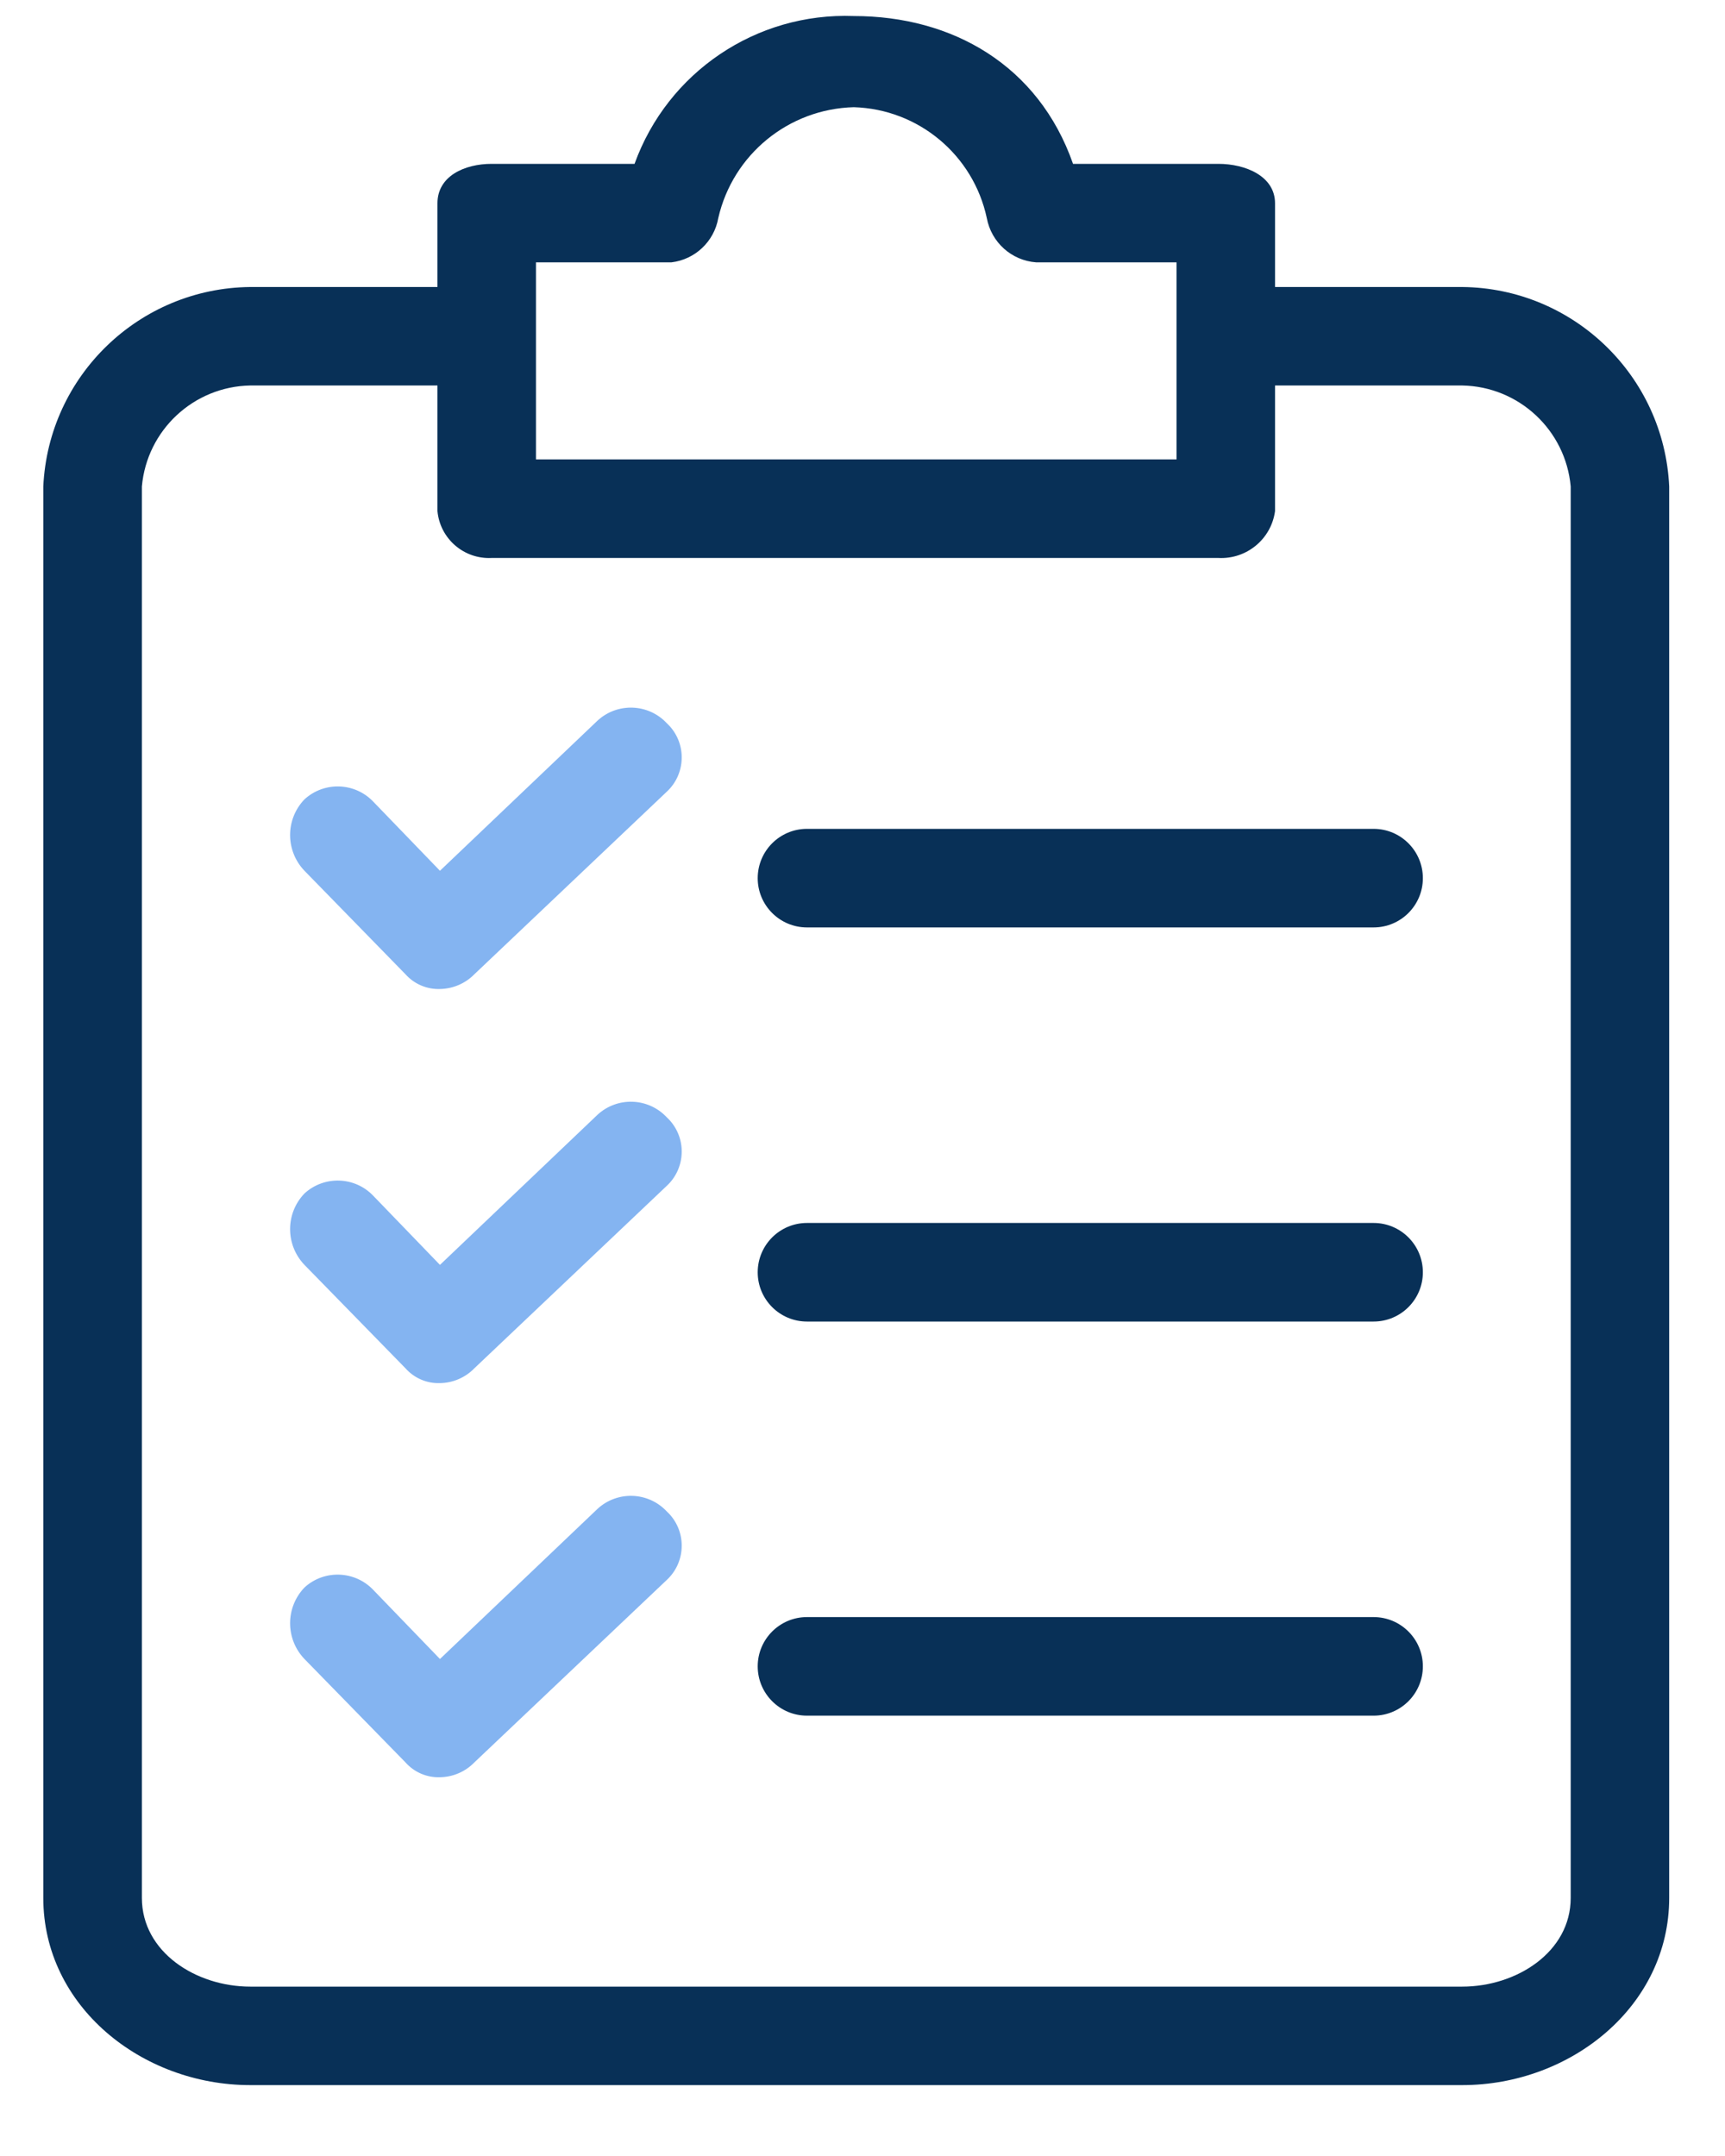 <?xml version="1.0" encoding="UTF-8"?>
<svg width="20px" height="25px" viewBox="0 0 20 25" version="1.1" xmlns="http://www.w3.org/2000/svg" xmlns:xlink="http://www.w3.org/1999/xlink">
    <title>compliance</title>
    <g id="Page-1" stroke="none" stroke-width="1" fill="none" fill-rule="evenodd">
        <g id="Artboard-Copy-3" transform="translate(-124, -147)" fill-rule="nonzero">
            <g id="compliance" transform="translate(124.5, 147.184)">
                <path d="M16.454,3.144 L14.283,3.144 L14.283,2.173 C14.283,1.858 13.94,1.716 13.626,1.716 L11.941,1.716 C11.541,0.573 10.542,0.002 9.399,0.002 C8.269,-0.041 7.241,0.652 6.857,1.716 L5.2,1.716 C4.886,1.716 4.572,1.858 4.572,2.173 L4.572,3.144 L2.401,3.144 C1.115,3.157 0.062,4.172 0.002,5.457 L0.002,21.823 C0.002,23.08 1.145,23.994 2.401,23.994 L16.454,23.994 C17.711,23.994 18.853,23.08 18.853,21.823 L18.853,5.457 C18.793,4.172 17.74,3.157 16.454,3.144 Z M5.714,2.858 L7.285,2.858 C7.56,2.825 7.78,2.616 7.828,2.344 C7.997,1.607 8.643,1.079 9.399,1.059 C10.148,1.081 10.784,1.612 10.941,2.344 C10.993,2.625 11.227,2.837 11.513,2.858 L13.141,2.858 L13.141,5.143 L5.714,5.143 L5.714,2.858 Z M17.711,21.823 C17.711,22.452 17.082,22.852 16.454,22.852 L2.401,22.852 C1.773,22.852 1.145,22.452 1.145,21.823 L1.145,5.457 C1.203,4.803 1.745,4.298 2.401,4.286 L4.572,4.286 L4.572,5.743 C4.602,6.063 4.879,6.302 5.2,6.286 L13.626,6.286 C13.953,6.303 14.239,6.067 14.283,5.743 L14.283,4.286 L16.454,4.286 C17.11,4.298 17.652,4.803 17.711,5.457 L17.711,21.823 L17.711,21.823 Z" id="Shape" fill="#083057"></path>
                <path d="M7.228,12.769 C7.014,12.543 6.658,12.531 6.429,12.741 L4.601,14.483 L3.829,13.683 C3.615,13.457 3.259,13.445 3.03,13.655 C2.808,13.886 2.808,14.251 3.03,14.483 L4.201,15.682 C4.302,15.796 4.448,15.859 4.6,15.854 C4.751,15.852 4.895,15.79 5,15.682 L7.228,13.569 C7.449,13.366 7.464,13.023 7.261,12.802 C7.251,12.791 7.24,12.78 7.228,12.769 Z" id="Path" fill="#84B4F1"></path>
                <path d="M15.426,13.997 L8.856,13.997 C8.541,13.997 8.285,14.253 8.285,14.569 C8.285,14.884 8.541,15.14 8.856,15.14 L15.426,15.14 C15.741,15.14 15.997,14.884 15.997,14.569 C15.997,14.253 15.741,13.997 15.426,13.997 Z" id="Path" fill="#083057"></path>
                <path d="M7.228,8.199 C7.014,7.973 6.658,7.961 6.429,8.171 L4.601,9.913 L3.829,9.113 C3.615,8.887 3.259,8.875 3.03,9.085 C2.808,9.316 2.808,9.681 3.03,9.913 L4.201,11.113 C4.302,11.226 4.448,11.289 4.6,11.284 C4.751,11.282 4.895,11.22 5,11.113 L7.228,8.999 C7.449,8.796 7.464,8.453 7.261,8.232 C7.251,8.221 7.24,8.21 7.228,8.199 Z" id="Path" fill="#84B4F1"></path>
                <path d="M15.426,9.427 L8.856,9.427 C8.541,9.427 8.285,9.683 8.285,9.999 C8.285,10.314 8.541,10.57 8.856,10.57 L15.426,10.57 C15.741,10.57 15.997,10.314 15.997,9.999 C15.997,9.683 15.741,9.427 15.426,9.427 Z" id="Path" fill="#083057"></path>
                <path d="M7.228,17.339 C7.014,17.113 6.658,17.101 6.429,17.311 L4.601,19.053 L3.829,18.253 C3.615,18.027 3.259,18.014 3.03,18.224 C2.808,18.456 2.808,18.821 3.03,19.053 L4.201,20.252 C4.302,20.366 4.448,20.429 4.6,20.424 C4.751,20.422 4.895,20.36 5,20.252 L7.228,18.139 C7.449,17.936 7.464,17.593 7.261,17.372 C7.251,17.361 7.24,17.35 7.228,17.339 Z" id="Path" fill="#84B4F1"></path>
                <path d="M15.426,18.567 L8.856,18.567 C8.541,18.567 8.285,18.823 8.285,19.138 C8.285,19.454 8.541,19.71 8.856,19.71 L15.426,19.71 C15.741,19.71 15.997,19.454 15.997,19.138 C15.997,18.823 15.741,18.567 15.426,18.567 Z" id="Path" fill="#083057"></path>
            </g>
        </g>
    </g>
</svg>